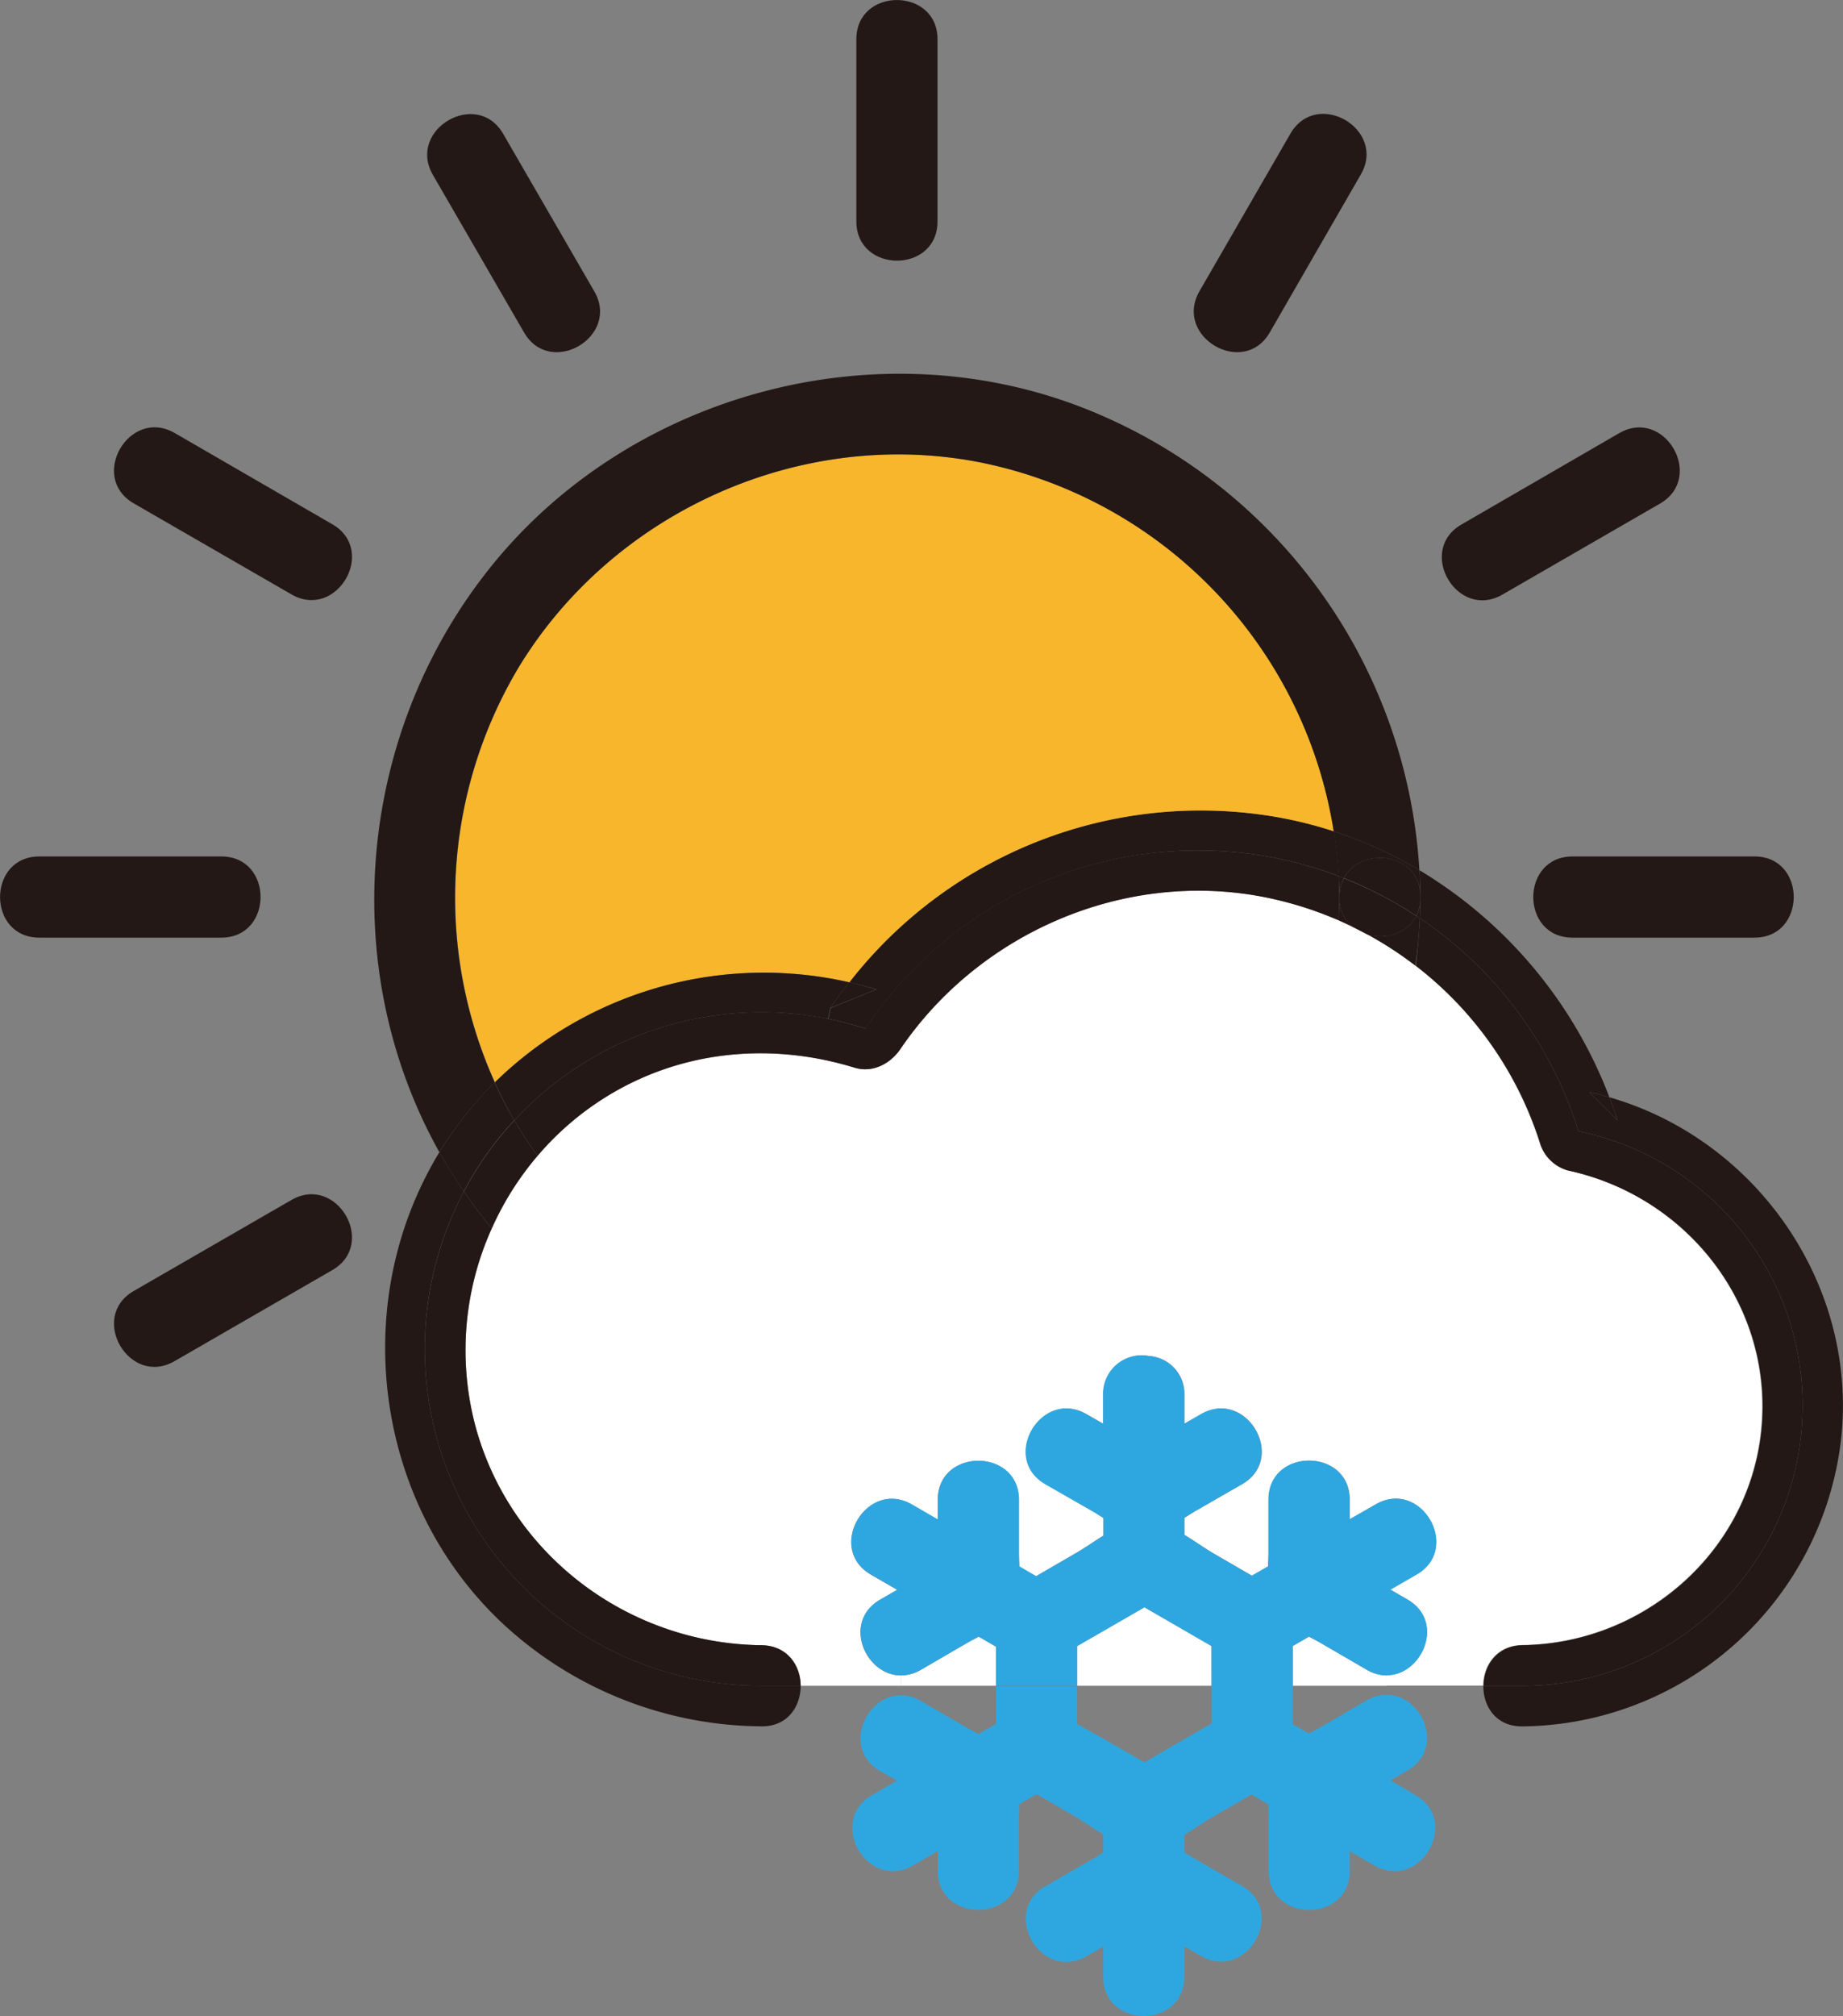 <svg xmlns="http://www.w3.org/2000/svg" viewBox="79.8 63.75 340.62 372.5"><rect x="79.8" y="63.75" width="340.62" height="372.5" fill="#808080" stroke="none"/><defs><style>.cls-1{fill:#231815;}.cls-2{fill:#fff;}.cls-3{fill:#2ea7e0;}.cls-4{fill:#f8b62d;}</style></defs><title></title><g data-name="图层 1" id="图层_1"><path class="cls-1" d="M253.07,104.67V71c0-9.65-15-9.67-15,0v33.65C238.07,114.32,253.07,114.34,253.07,104.67ZM245.57,71v0Z"></path><path class="cls-1" d="M176.66,125.19c4.83,8.36,17.79.81,13-7.57L172.79,88.47c-4.83-8.36-17.79-.81-13,7.57Zm6.48-3.79L166.31,92.25Z"></path><path class="cls-1" d="M87.06,237h33.65c9.65,0,9.67-15,0-15H87.06C77.4,222,77.39,237,87.06,237Zm33.65-7.5h0Z"></path><path class="cls-1" d="M314.47,125.19,331.3,96c4.84-8.37-8.12-15.94-13-7.57l-16.83,29.15C296.68,126,309.64,133.55,314.47,125.19Zm10.35-32.93L308,121.4Z"></path><path class="cls-2" d="M336.08,375.24H318.72V367.9l3-1.73c.77.4,1.51.79,2.18,1.18l8.45,4.91a7.42,7.42,0,0,0,3.73,1.07Z"></path><path class="cls-2" d="M250.05,372.26l8.44-4.91c.66-.38,1.41-.77,2.19-1.18l3.19,1.85v7.22H246.31v-1.91A7.38,7.38,0,0,0,250.05,372.26Z"></path><path class="cls-2" d="M303.72,373.7v1.54H278.87V367.9l4.83-2.78,2.58-1.49,4.92-2.84.1-.06,4.92,2.84L298.7,365q2.5,1.45,5,2.9Z"></path><path class="cls-2" d="M369.54,280c22.53,4.89,38.5,25.75,35.61,49-2.75,22.09-22,38.41-44,38.7-4.78.07-7.2,3.78-7.24,7.5H336.08v-1.91c6.57,0,10.91-9.92,3.84-14l-3.15-1.82,4.85-2.8c8.35-4.82.81-17.79-7.57-12.95l-4.78,2.75c0-1.19,0-2.39,0-3.59,0-9.65-15-9.67-15,0l0,9.77c0,.76,0,1.62-.07,2.52l-3,1.73-7-4.06c-1.58-.91-3.49-2.28-5.49-3.5v-3.13c.76-.48,1.49-.95,2.18-1.34l8.47-4.87c8.37-4.8.83-17.76-7.57-12.95l-3.08,1.77v-5.32a7,7,0,0,0-6.54-7.19,7.12,7.12,0,0,0-8.46,7.19v5.32l-3.09-1.77c-8.39-4.81-15.95,8.15-7.57,12.95l8.47,4.87c.69.39,1.42.86,2.19,1.34v3.28c-1.78,1.11-3.46,2.29-4.87,3.11L271.27,355l-3.1-1.8c0-.87-.07-1.73-.07-2.51l0-9.77c0-9.65-15-9.67-15,0,0,1.2,0,2.4,0,3.6l-4.77-2.76c-8.38-4.84-15.94,8.12-7.57,12.95l4.84,2.8-3.15,1.82c-7.06,4.11-2.74,14,3.84,14v1.91H227.78c0-3.72-2.44-7.44-7.24-7.5-24.5-.27-46.36-16.59-52.84-40.4a54.63,54.63,0,0,1,3-36.6,55.42,55.42,0,0,1,8.47-13.43,54.08,54.08,0,0,1,14.15-11.78c13.58-7.83,29.54-9.09,44.43-4.5,3.34,1,6.63-.73,8.47-3.44,14.64-21.54,41.42-33.14,67.15-28.1a67.43,67.43,0,0,1,13.82,4.3c.87.38,1.73.78,2.57,1.19s1.94,1,2.89,1.48a67.93,67.93,0,0,1,8.76,5.72,66.91,66.91,0,0,1,22.91,32.59A7.52,7.52,0,0,0,369.54,280Z"></path><path class="cls-1" d="M404.07,222c9.67,0,9.65,15,0,15H370.42c-9.67,0-9.65-15,0-15Z"></path><path class="cls-1" d="M342.21,233.41a73.85,73.85,0,0,1,29.32,39.37,51.75,51.75,0,0,1-10.34,102.46H354c0-3.72,2.46-7.43,7.24-7.5,22-.29,41.21-16.61,44-38.7,2.89-23.28-13.08-44.14-35.61-49a7.52,7.52,0,0,1-5.24-5.24,66.91,66.91,0,0,0-22.91-32.59C341.8,239.29,342.07,236.36,342.21,233.41Z"></path><path class="cls-1" d="M379.05,143.79c8.38-4.84,15.93,8.13,7.57,13l-29.14,16.82c-8.39,4.84-15.93-8.12-7.57-12.95Z"></path><path class="cls-1" d="M378.76,270.79l-5.24-5.24c1.27.27,2.5.6,3.73.95C377.79,267.92,378.3,269.34,378.76,270.79Z"></path><path class="cls-1" d="M342.32,230.1c0-.19,0-.38,0-.58s0-.34,0-.51c0-1.49-.09-3-.17-4.46a83.66,83.66,0,0,1,35.1,41.95c-1.23-.35-2.46-.68-3.73-.95l5.24,5.24c-.46-1.45-1-2.87-1.51-4.29,27.43,7.88,46.27,35.15,42.73,63.9a59.89,59.89,0,0,1-58.79,52.34c-4.88.07-7.29-3.71-7.24-7.5h7.24a51.75,51.75,0,0,0,10.34-102.46,73.85,73.85,0,0,0-29.32-39.37C342.27,232.31,342.31,231.21,342.32,230.1Z"></path><path class="cls-1" d="M341.56,233a7.32,7.32,0,0,0,.76-2.88c0,1.11-.05,2.21-.11,3.31Z"></path><path class="cls-3" d="M334.05,341.73c8.38-4.84,15.92,8.13,7.57,12.95l-4.85,2.8,3.15,1.82c7.07,4.11,2.73,14-3.84,14a7.42,7.42,0,0,1-3.73-1.07l-8.45-4.91c-.67-.39-1.41-.78-2.18-1.18l-3,1.73v7.34h-15V367.9q-2.52-1.44-5-2.9l-2.48-1.43-4.92-2.84-.1.06-4.92,2.84-2.58,1.49-4.83,2.78v7.34h-15V368l-3.19-1.85c-.78.41-1.53.8-2.19,1.18l-8.44,4.91a7.38,7.38,0,0,1-3.74,1.07c-6.58,0-10.9-9.92-3.84-14l3.15-1.82-4.84-2.8c-8.37-4.83-.81-17.79,7.57-12.95l4.77,2.76c0-1.2,0-2.4,0-3.6,0-9.67,15-9.65,15,0l0,9.77c0,.78,0,1.64.07,2.51l3.1,1.8,7.56-4.36c1.41-.82,3.09-2,4.87-3.11v-3.28c-.77-.48-1.5-.95-2.19-1.34L273,338c-8.38-4.8-.82-17.76,7.57-12.95l3.09,1.77v-5.32a7.12,7.12,0,0,1,8.46-7.19,7,7,0,0,1,6.54,7.19v5.32l3.08-1.77c8.4-4.81,15.94,8.15,7.57,12.95l-8.47,4.87c-.69.39-1.42.86-2.18,1.34v3.13c2,1.22,3.91,2.59,5.49,3.5l7,4.06,3-1.73c0-.9.07-1.76.07-2.52l0-9.77c0-9.67,15-9.65,15,0,0,1.2,0,2.4,0,3.59Z"></path><path class="cls-3" d="M341.42,395.46c8.37,4.83.8,17.79-7.57,13l-4.58-2.65c0,1.2,0,2.4,0,3.6,0,9.67-15,9.65-15,0l0-9.77c0-.78,0-1.64-.07-2.51l-3.1-1.8-7.36,4.25c-1.47.85-3.22,2.09-5.06,3.23V406c.76.48,1.5.95,2.18,1.34l8.47,4.87c8.38,4.8.82,17.76-7.57,12.95l-3.08-1.77V429c0,9.67-15,9.65-15,0v-5.55l-3.09,1.77c-8.39,4.81-15.94-8.15-7.57-12.95l8.47-4.87c.69-.39,1.42-.86,2.19-1.34v-3.36c-1.94-1.2-3.77-2.5-5.3-3.39l-7-4.05-3.19,1.84c0,.9-.08,1.75-.08,2.52l0,9.77c0,9.67-15,9.65-15,0,0-1.2,0-2.4,0-3.6l-4.57,2.65c-8.39,4.84-15.93-8.13-7.58-13l4.65-2.68L242.47,391c-7.07-4.11-2.73-14,3.84-14a7.45,7.45,0,0,1,3.74,1.07l8.44,4.91c.67.39,1.42.78,2.18,1.18l3.2-1.85v-7h15v7L283.7,385l2.68,1.54,4.82,2.79.1.06,4.82-2.79,2.58-1.49,4.92-2.84.1-.06v-7h15v7.12l3,1.73c.78-.41,1.53-.8,2.18-1.18l8.45-4.91a7.35,7.35,0,0,1,3.74-1.07c6.57,0,10.89,9.92,3.83,14l-3.15,1.82Z"></path><path class="cls-1" d="M341.56,233c-1.63,3.23-5.6,4.39-8.93,3.48-1-.52-1.91-1-2.89-1.48a7,7,0,0,1-2.41-5.46,7.48,7.48,0,0,1,.84-3.5A73.57,73.57,0,0,1,341.56,233Z"></path><path class="cls-1" d="M328.17,226c3.1-5.84,13.76-4.84,14.15,3,0,.17,0,.34,0,.51s0,.39,0,.58a7.32,7.32,0,0,1-.76,2.88A73.57,73.57,0,0,0,328.17,226Z"></path><path class="cls-1" d="M332.63,236.46c3.33.91,7.3-.25,8.93-3.48l.65.43c-.14,2.95-.41,5.88-.82,8.77A67.93,67.93,0,0,0,332.63,236.46Z"></path><path class="cls-1" d="M327.2,225.64a81.11,81.11,0,0,0-.89-8.29,78.41,78.41,0,0,1,15.84,7.2c.08,1.48.15,3,.17,4.46-.39-7.83-11.05-8.83-14.15-3Z"></path><path class="cls-1" d="M328.17,226a7.48,7.48,0,0,0-.84,3.5c0-1.3-.06-2.59-.13-3.88Z"></path><path class="cls-1" d="M327.33,229.52a7,7,0,0,0,2.41,5.46c-.84-.41-1.7-.81-2.57-1.19C327.26,232.38,327.32,231,327.33,229.52Z"></path><path class="cls-1" d="M301.11,220.88a73.53,73.53,0,0,1,26.09,4.76c.07,1.29.12,2.58.13,3.88s-.07,2.86-.16,4.27a67.43,67.43,0,0,0-13.82-4.3c-25.73-5-52.51,6.56-67.15,28.1-1.84,2.71-5.13,4.47-8.47,3.44-14.89-4.59-30.85-3.33-44.43,4.5a54.08,54.08,0,0,0-14.15,11.78,74.24,74.24,0,0,1-4.29-6.54,62.19,62.19,0,0,1,58-18.76,62.94,62.94,0,0,1,6.87,1.79A73.63,73.63,0,0,1,301.11,220.88Z"></path><path class="cls-1" d="M236.74,245.25A82.28,82.28,0,0,1,316,214.76a77.68,77.68,0,0,1,10.36,2.59,81.11,81.11,0,0,1,.89,8.29,73.75,73.75,0,0,0-87.48,28.16,62.94,62.94,0,0,0-6.87-1.79l.4-2,8.47-3.45C240.07,246.06,238.41,245.63,236.74,245.25Z"></path><path class="cls-4" d="M175.63,187.13c17.54-28.95,52.48-44.6,85.76-37.86a82.65,82.65,0,0,1,64.92,68.08A77.68,77.68,0,0,0,316,214.76a82.28,82.28,0,0,0-79.21,30.49,71.07,71.07,0,0,0-65.5,18.5A83,83,0,0,1,175.63,187.13Z"></path><path class="cls-1" d="M241.72,246.57,233.25,250c1.11-1.64,2.28-3.23,3.49-4.77C238.41,245.63,240.07,246.06,241.72,246.57Z"></path><path class="cls-1" d="M171.24,263.75a71.07,71.07,0,0,1,65.5-18.5c-1.21,1.54-2.38,3.13-3.49,4.77l-.4,2a62.19,62.19,0,0,0-58,18.76A78.9,78.9,0,0,1,171.24,263.75Z"></path><path class="cls-1" d="M158.31,313a62.23,62.23,0,0,0,62.23,62.23h7.24c0,3.78-2.38,7.56-7.24,7.5a70.88,70.88,0,0,1-47.42-18.61c-23.28-21.42-28.82-57.14-13.66-84.79.5-.92,1-1.82,1.57-2.7.53.95,1.08,1.91,1.65,2.85.91,1.51,1.87,3,2.86,4.41A61.89,61.89,0,0,0,158.31,313Z"></path><path class="cls-1" d="M174.86,270.77a74.24,74.24,0,0,0,4.29,6.54,55.42,55.42,0,0,0-8.47,13.43c-1.81-2.19-3.52-4.48-5.14-6.84A61.51,61.51,0,0,1,174.86,270.77Z"></path><path class="cls-1" d="M171.24,263.75A68.18,68.18,0,0,0,161,276.64c-19.27-34.5-15-78.17,10-108.76,25.37-31.05,69.58-43.24,107.27-29.42a97.94,97.94,0,0,1,63.86,86.09,78.41,78.41,0,0,0-15.84-7.2,82.65,82.65,0,0,0-64.92-68.08c-33.28-6.74-68.22,8.91-85.76,37.86A83,83,0,0,0,171.24,263.75Z"></path><path class="cls-1" d="M161,276.64a68.18,68.18,0,0,1,10.21-12.89,78.9,78.9,0,0,0,3.62,7,61.51,61.51,0,0,0-9.32,13.13c-1-1.44-1.95-2.9-2.86-4.41C162.11,278.55,161.56,277.59,161,276.64Z"></path><path class="cls-1" d="M227.78,375.24h-7.24a62.23,62.23,0,0,1-55-91.34c1.62,2.36,3.33,4.65,5.14,6.84a54.63,54.63,0,0,0-3,36.6c6.48,23.81,28.34,40.13,52.84,40.4C225.34,367.8,227.75,371.52,227.78,375.24Z"></path><path class="cls-1" d="M141.22,160.62c8.37,4.83.8,17.79-7.57,12.95L104.5,156.75c-8.36-4.84-.8-17.79,7.57-13Z"></path><path class="cls-1" d="M133.65,285.48c8.38-4.84,15.93,8.12,7.57,12.95l-29.15,16.82c-8.38,4.85-15.92-8.12-7.57-12.95Z"></path></g></svg>